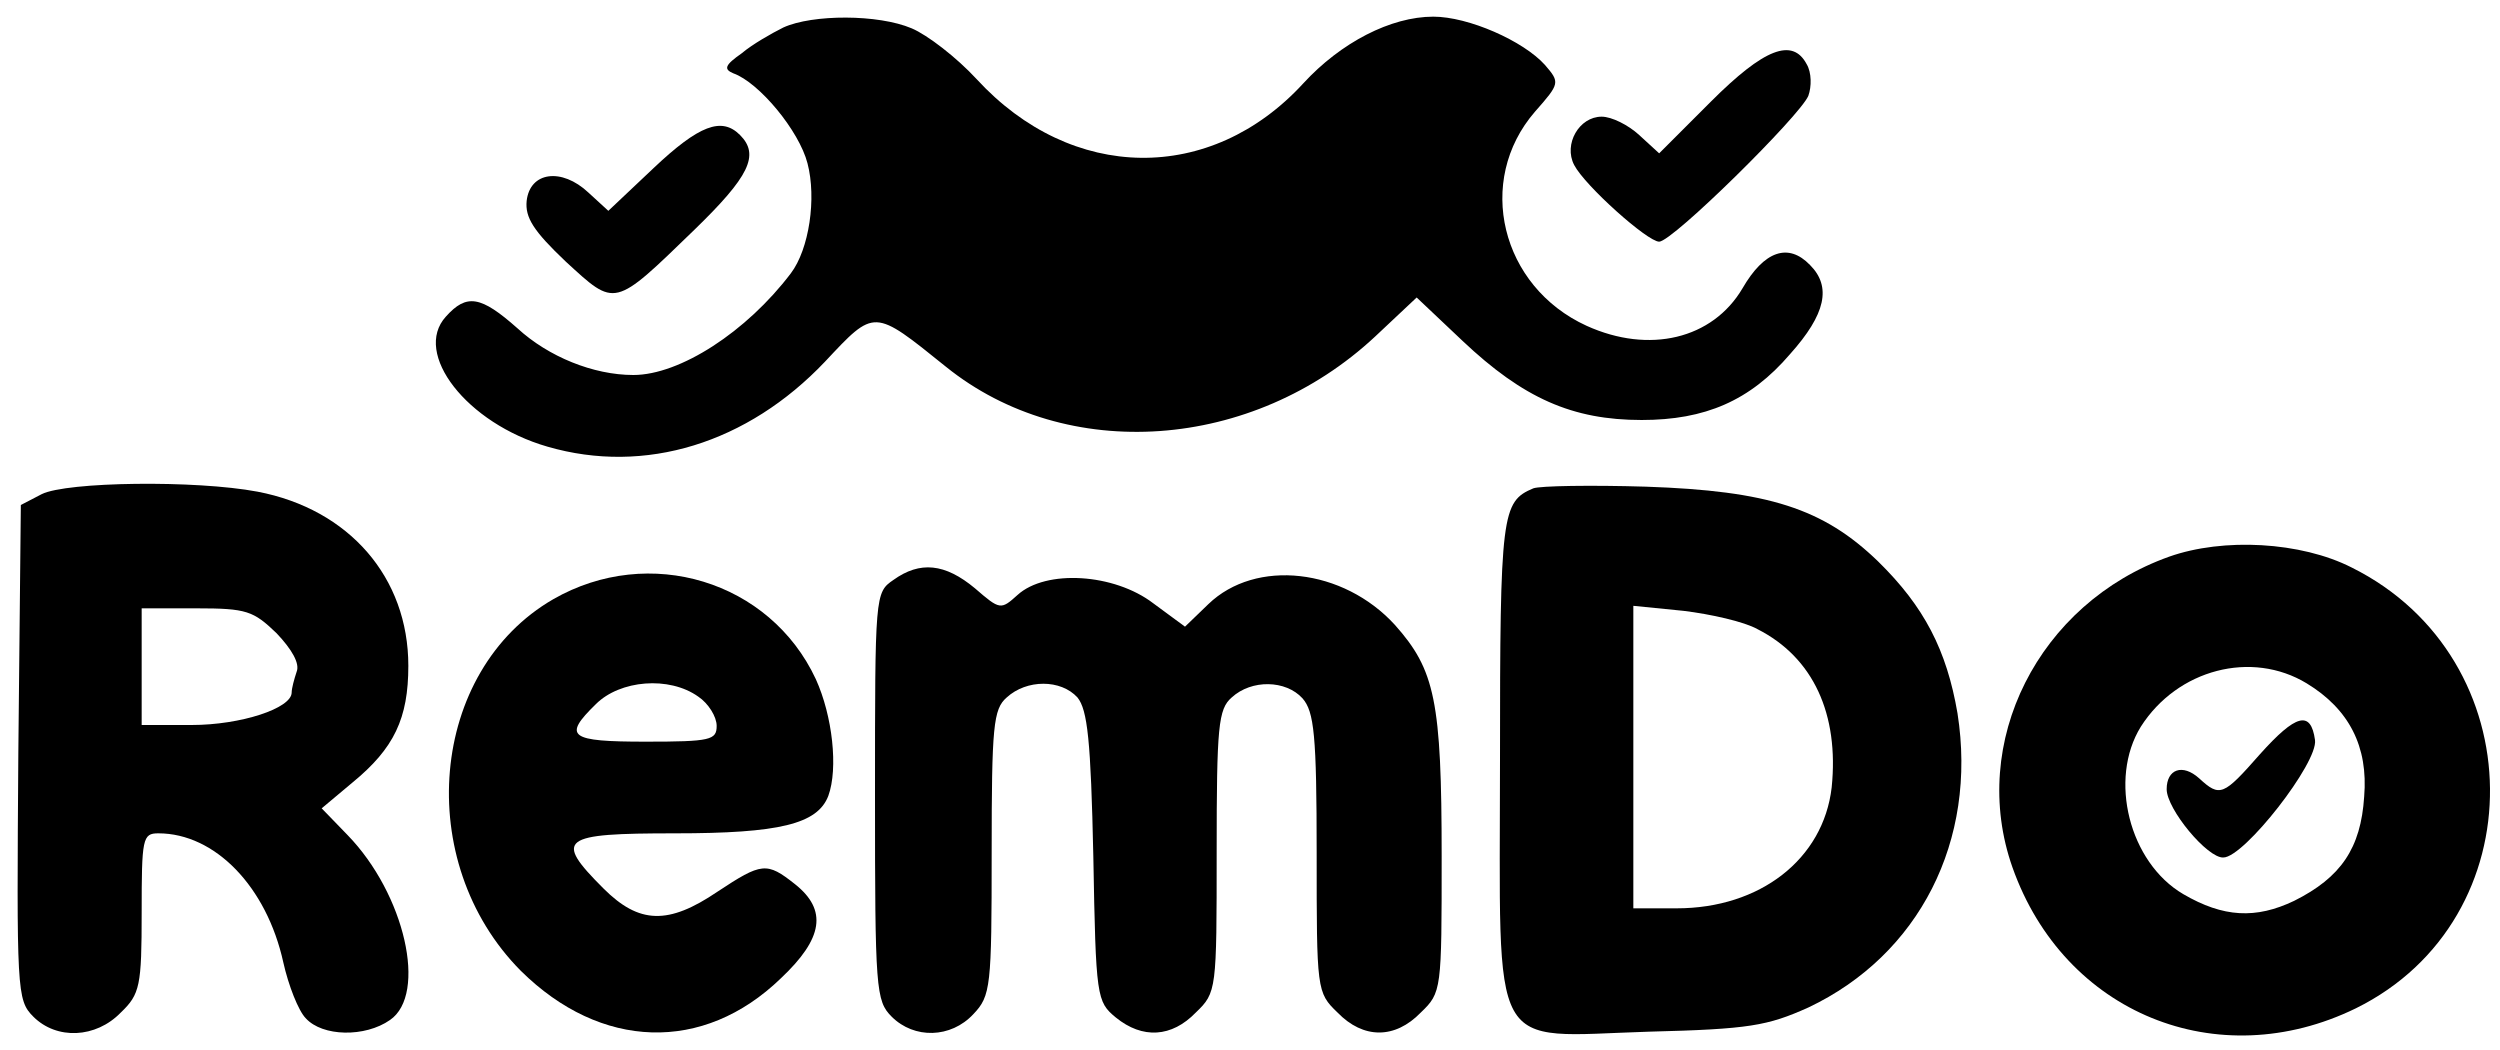 <?xml version="1.0" standalone="no"?>
<!DOCTYPE svg PUBLIC "-//W3C//DTD SVG 20010904//EN"
 "http://www.w3.org/TR/2001/REC-SVG-20010904/DTD/svg10.dtd">
<svg version="1.0" xmlns="http://www.w3.org/2000/svg"
 width="300pt" height="126pt" viewBox="0 0 300 126"
 preserveAspectRatio="xMidYMid meet">
<g transform="translate(0,126) scale(0.1,-0.1)"
fill="#000000" stroke="none">
<path d="M940 1227 c-14 -7 -37 -20 -50 -31 -20 -14 -22 -19 -10 -24 31 -11
79 -69 89 -108 11 -42 2 -103 -20 -132 -53 -70 -133 -122 -189 -122 -48 0
-102 22 -139 56 -44 39 -61 42 -86 14 -40 -44 25 -128 122 -156 117 -34 240 4
333 102 60 64 58 64 145 -6 145 -117 368 -101 515 36 l50 47 55 -52 c73 -69
132 -95 215 -95 76 0 130 23 178 79 43 48 50 81 24 107 -26 27 -55 17 -81 -28
-36 -61 -112 -79 -187 -45 -103 47 -134 174 -62 257 30 34 30 35 12 56 -26 29
-92 58 -134 58 -51 0 -111 -31 -156 -80 -111 -121 -278 -119 -392 5 -24 26
-59 53 -78 61 -40 17 -119 17 -154 1z"/>
<path d="M2053 1138 l-62 -62 -24 22 c-13 12 -33 22 -45 22 -27 0 -46 -33 -33
-58 13 -25 88 -92 102 -92 16 0 169 151 179 175 4 11 4 28 -2 38 -17 32 -51
19 -115 -45z"/>
<path d="M784 1058 l-54 -51 -24 22 c-32 30 -70 25 -74 -10 -2 -20 8 -36 47
-73 60 -55 57 -56 154 38 66 64 79 90 55 114 -22 22 -49 12 -104 -40z"/>
<path d="M50 667 l-25 -13 -3 -297 c-2 -286 -2 -297 18 -317 28 -28 75 -26
105 5 23 22 25 32 25 120 0 89 1 95 20 95 68 0 130 -64 150 -155 6 -27 18 -58
27 -67 20 -22 71 -23 101 -2 45 31 18 151 -51 222 l-31 32 37 31 c50 41 67 77
67 140 0 106 -71 188 -181 209 -74 14 -229 12 -259 -3z m282 -167 c18 -19 28
-36 24 -46 -3 -9 -6 -20 -6 -25 0 -19 -61 -39 -120 -39 l-60 0 0 70 0 70 66 0
c60 0 68 -3 96 -30z"/>
<path d="M1840 674 c-38 -16 -40 -30 -40 -326 0 -360 -16 -332 179 -326 120 3
142 7 191 29 133 63 203 200 179 353 -13 76 -40 128 -95 182 -66 64 -132 85
-279 90 -66 2 -127 1 -135 -2z m269 -169 c67 -34 98 -102 89 -190 -10 -86 -86
-145 -186 -145 l-52 0 0 181 0 182 60 -6 c33 -4 73 -13 89 -22z"/>
<path d="M2603 592 c-157 -56 -241 -223 -188 -373 62 -175 246 -250 412 -169
217 107 214 420 -5 529 -61 31 -154 36 -219 13z m165 -152 c51 -31 74 -76 69
-136 -4 -62 -28 -97 -84 -125 -46 -22 -85 -20 -133 8 -65 38 -90 138 -51 201
44 69 133 92 199 52z"/>
<path d="M2712 355 c-44 -50 -48 -52 -73 -29 -20 18 -39 11 -39 -13 0 -24 49
-83 68 -82 25 0 114 114 110 141 -5 36 -23 31 -66 -17z"/>
<path d="M1072 564 c-22 -15 -22 -18 -22 -260 0 -231 1 -245 20 -264 27 -27
71 -26 98 3 21 22 22 33 22 194 0 152 2 172 18 186 24 22 65 22 85 0 12 -15
16 -51 19 -191 3 -169 4 -174 27 -193 32 -26 67 -24 96 6 25 24 25 27 25 193
0 151 2 171 18 185 24 22 65 21 85 -1 14 -16 17 -44 17 -186 0 -164 0 -167 25
-191 31 -32 69 -32 100 0 25 24 25 27 25 187 0 187 -8 224 -56 278 -62 68
-167 80 -224 25 l-28 -27 -38 28 c-47 36 -129 41 -163 10 -20 -18 -21 -18 -51
8 -36 30 -66 33 -98 10z"/>
<path d="M664 541 c-149 -86 -169 -315 -39 -446 96 -95 219 -99 312 -9 51 48
56 82 17 113 -34 27 -40 26 -93 -9 -59 -40 -94 -39 -137 4 -60 60 -51 66 86
66 125 0 171 11 184 45 12 33 5 96 -15 140 -55 118 -200 162 -315 96z m174
-117 c12 -8 22 -24 22 -35 0 -17 -7 -19 -85 -19 -92 0 -100 6 -60 45 29 29 88
34 123 9z"/>
</g>
</svg>
